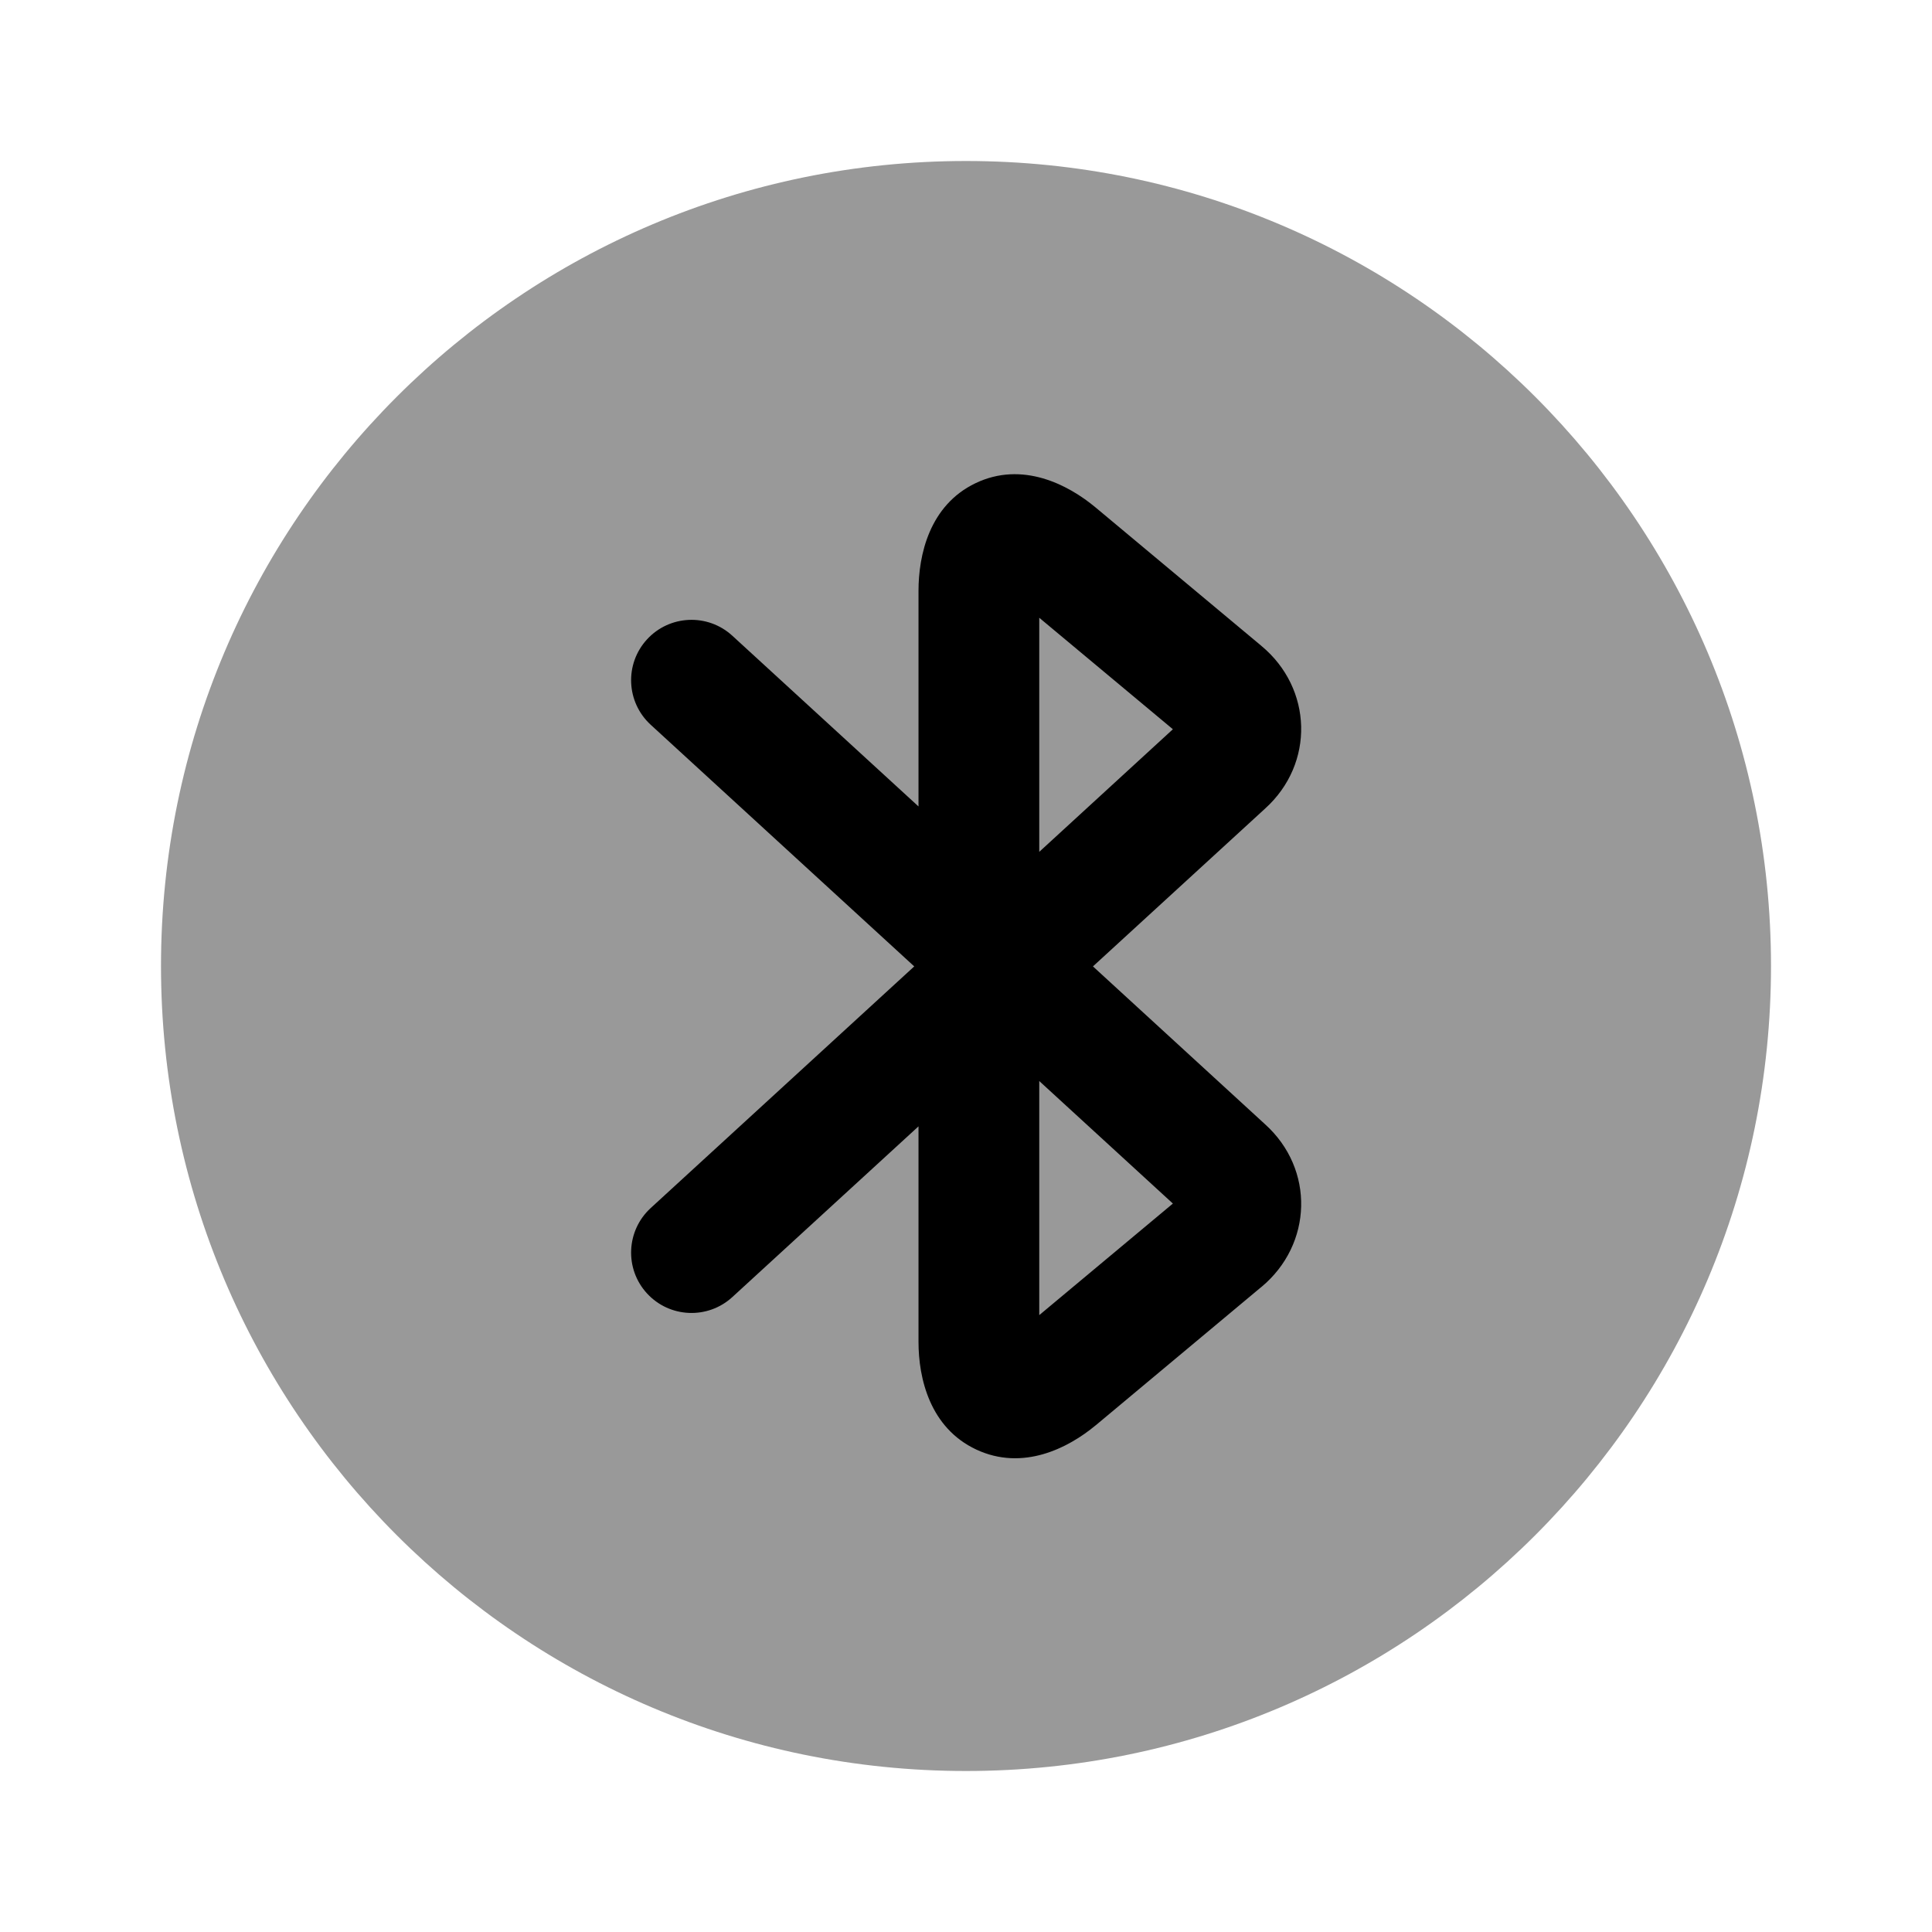 <svg width="24" height="24" viewBox="0 0 24 24"  xmlns="http://www.w3.org/2000/svg">
<path opacity="0.4" d="M12 22C17.523 22 22 17.523 22 12C22 6.477 17.523 2 12 2C6.477 2 2 6.477 2 12C2 17.523 6.477 22 12 22Z" />
<path fill-rule="evenodd" clip-rule="evenodd" d="M12.119 6.002C12.699 5.725 13.267 6.018 13.61 6.304L15.668 8.022C15.668 8.023 15.669 8.023 15.67 8.024C16.305 8.551 16.336 9.485 15.714 10.046L13.577 12.005L15.714 13.965C16.336 14.525 16.305 15.459 15.67 15.987C15.669 15.987 15.668 15.988 15.668 15.988L13.611 17.706L13.609 17.707C13.266 17.992 12.704 18.276 12.128 18.007C11.551 17.737 11.41 17.121 11.41 16.67V13.992L9.097 16.113C8.791 16.393 8.317 16.372 8.037 16.067C7.757 15.762 7.778 15.287 8.083 15.007L11.357 12.005L8.083 9.003C7.778 8.723 7.757 8.249 8.037 7.943C8.317 7.638 8.791 7.617 9.097 7.897L11.41 10.018V7.34C11.41 6.897 11.544 6.277 12.119 6.002ZM12.91 13.429L14.57 14.951L12.91 16.337V13.429ZM12.91 10.582V7.674L14.57 9.059L12.91 10.582Z" />
</svg>
